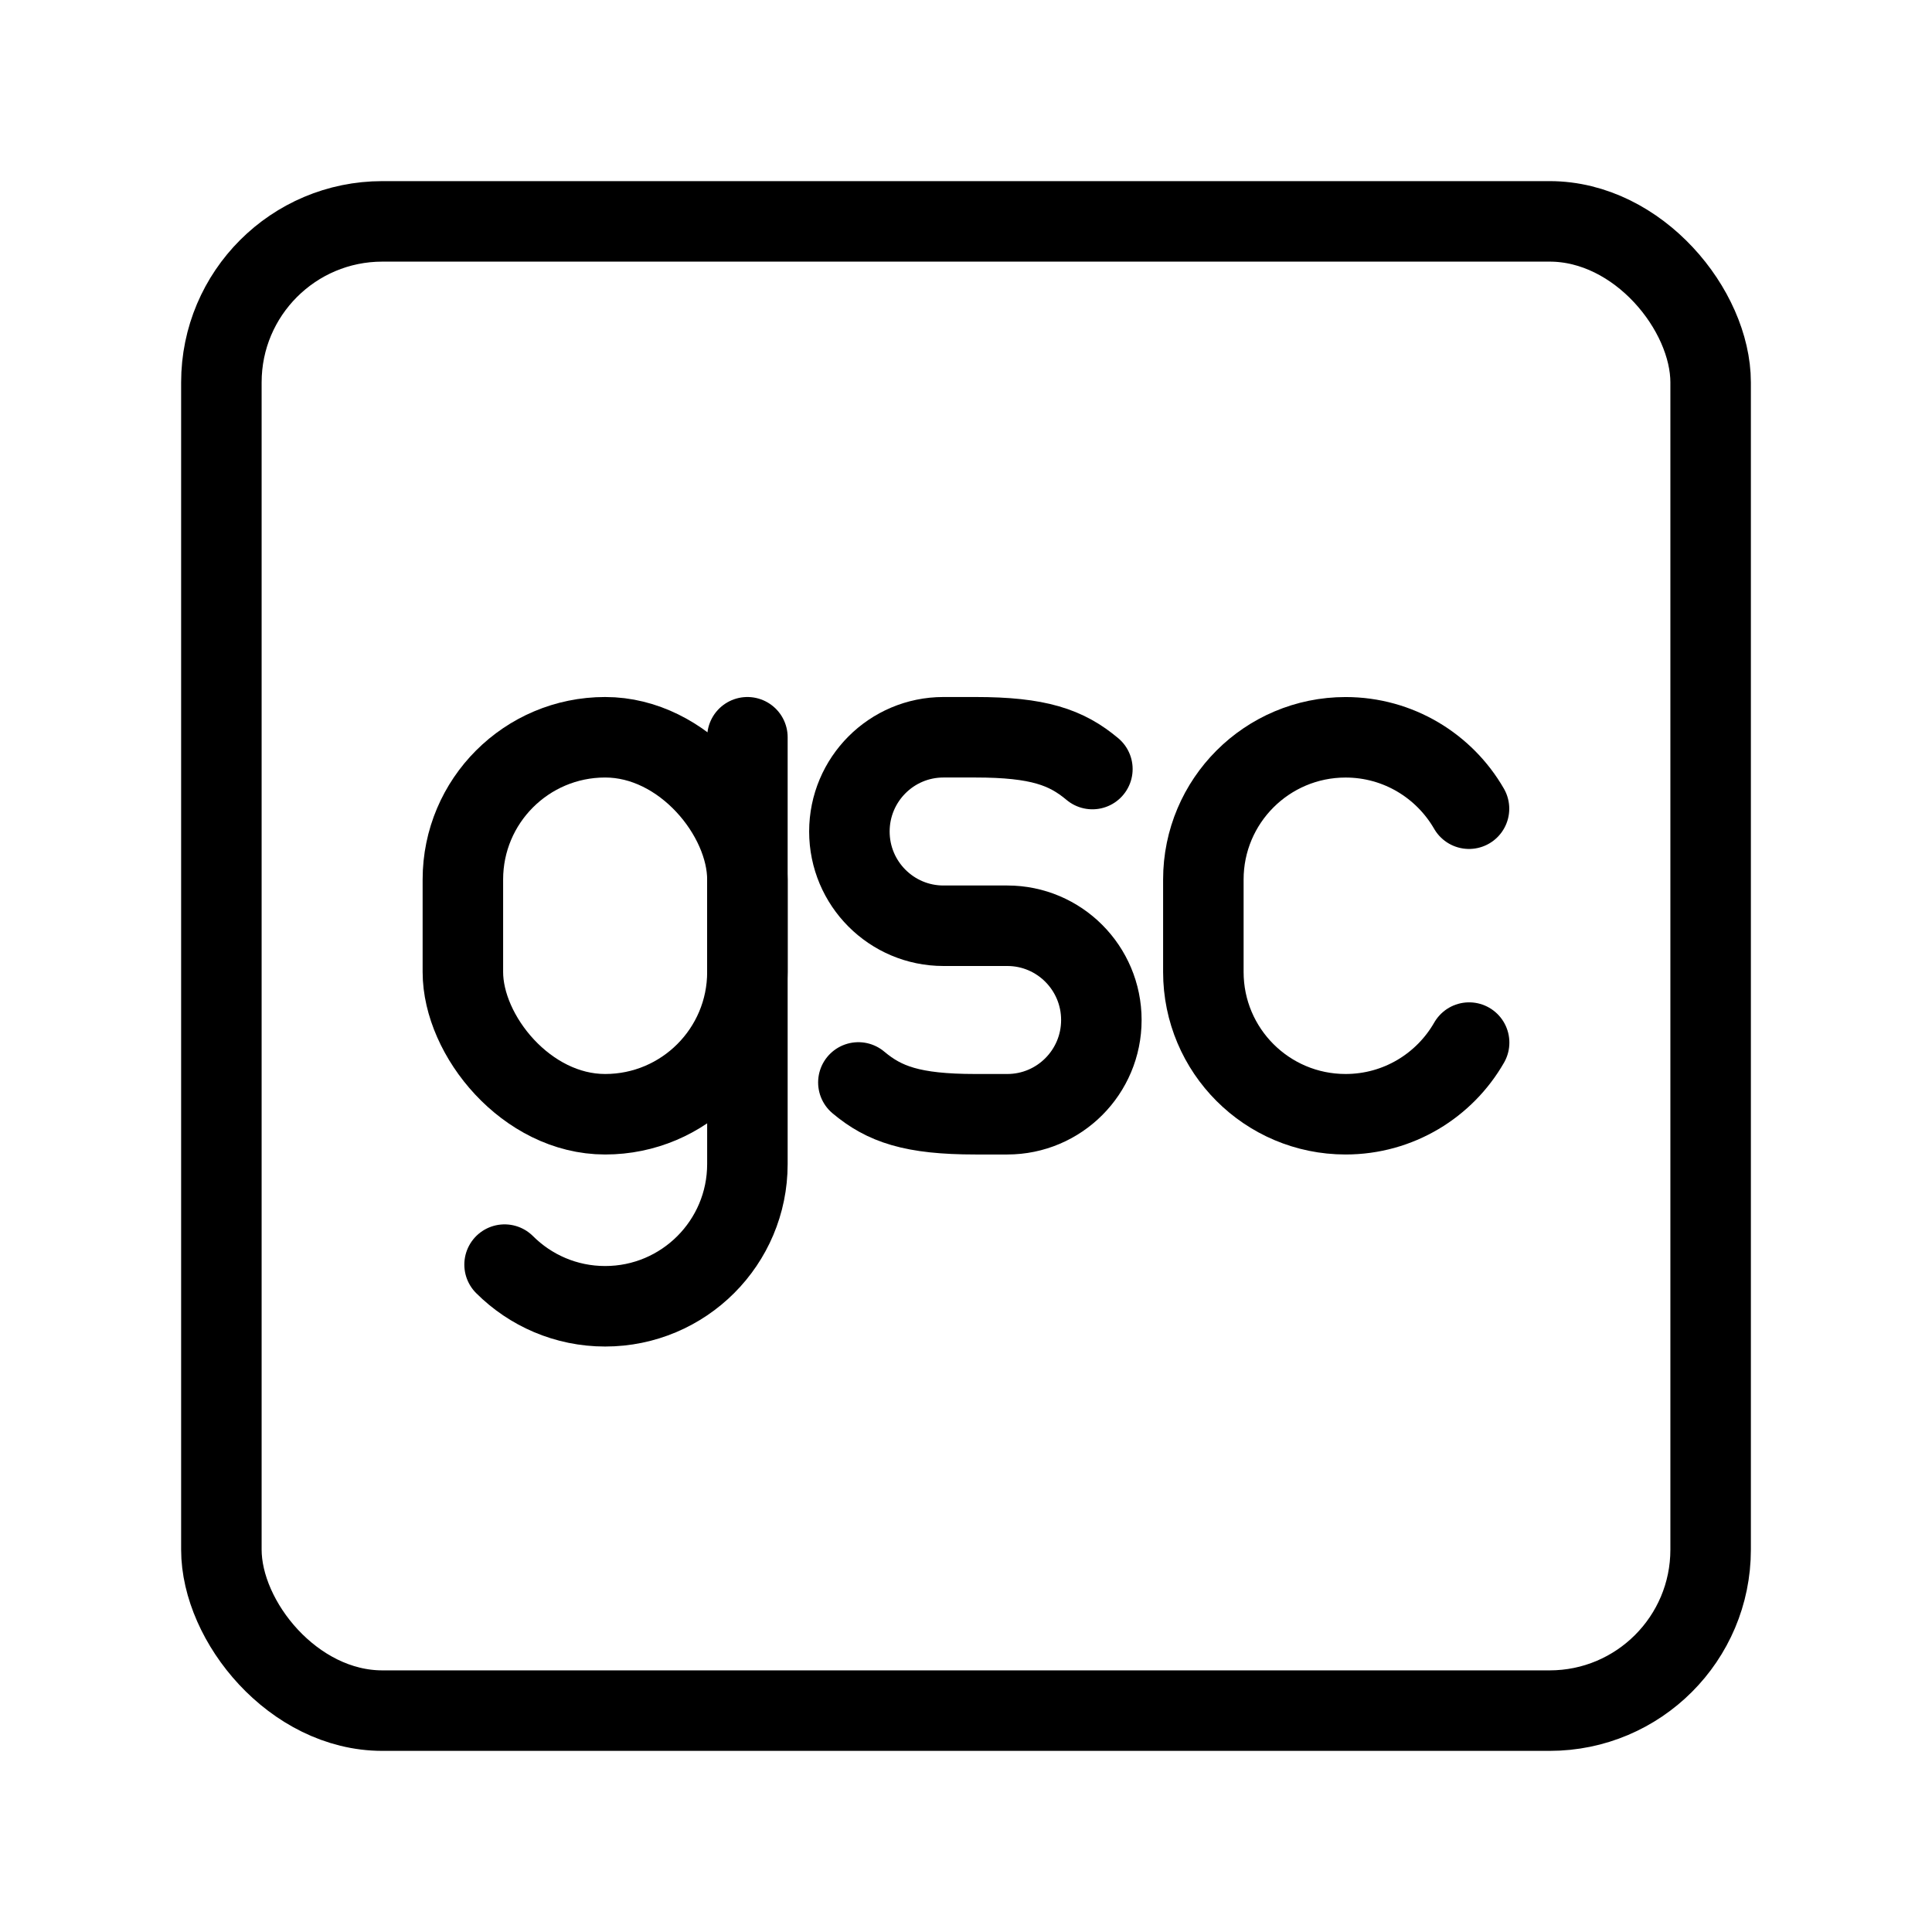 <?xml version="1.0" encoding="UTF-8"?><svg id="a" xmlns="http://www.w3.org/2000/svg" viewBox="0 0 48 48"><defs><style>.b{stroke-width:2px;fill:none;stroke:#000;stroke-linecap:round;stroke-linejoin:round;}</style></defs><path class="b" d="M18.569,18.317v10.603c0,1.952-1.582,3.534-3.534,3.534h0c-.976,0-1.859-.396-2.499-1.035"/><rect class="b" x="11.5" y="18.317" width="7.069" height="9.366" rx="3.534" ry="3.534" transform="translate(30.069 46) rotate(-180)"/><path class="b" d="M21.326,26.893c.645.542,1.342.79,2.907.79h.793c1.29,0,2.337-1.048,2.337-2.341h0c0-1.293-1.046-2.342-2.337-2.342h-1.586c-1.29,0-2.337-1.048-2.337-2.341h0c0-1.293,1.046-2.342,2.337-2.342h.793c1.565,0,2.261.248,2.907.79"/><path class="b" d="M36.5,25.903c-.609,1.064-1.756,1.78-3.069,1.78h0c-1.952,0-3.534-1.582-3.534-3.534v-2.297c0-1.952,1.582-3.534,3.534-3.534h0c1.311,0,2.455.714,3.066,1.774"/><rect class="b" x="5.5" y="5.5" width="37" height="37" rx="4" ry="4"/></svg>